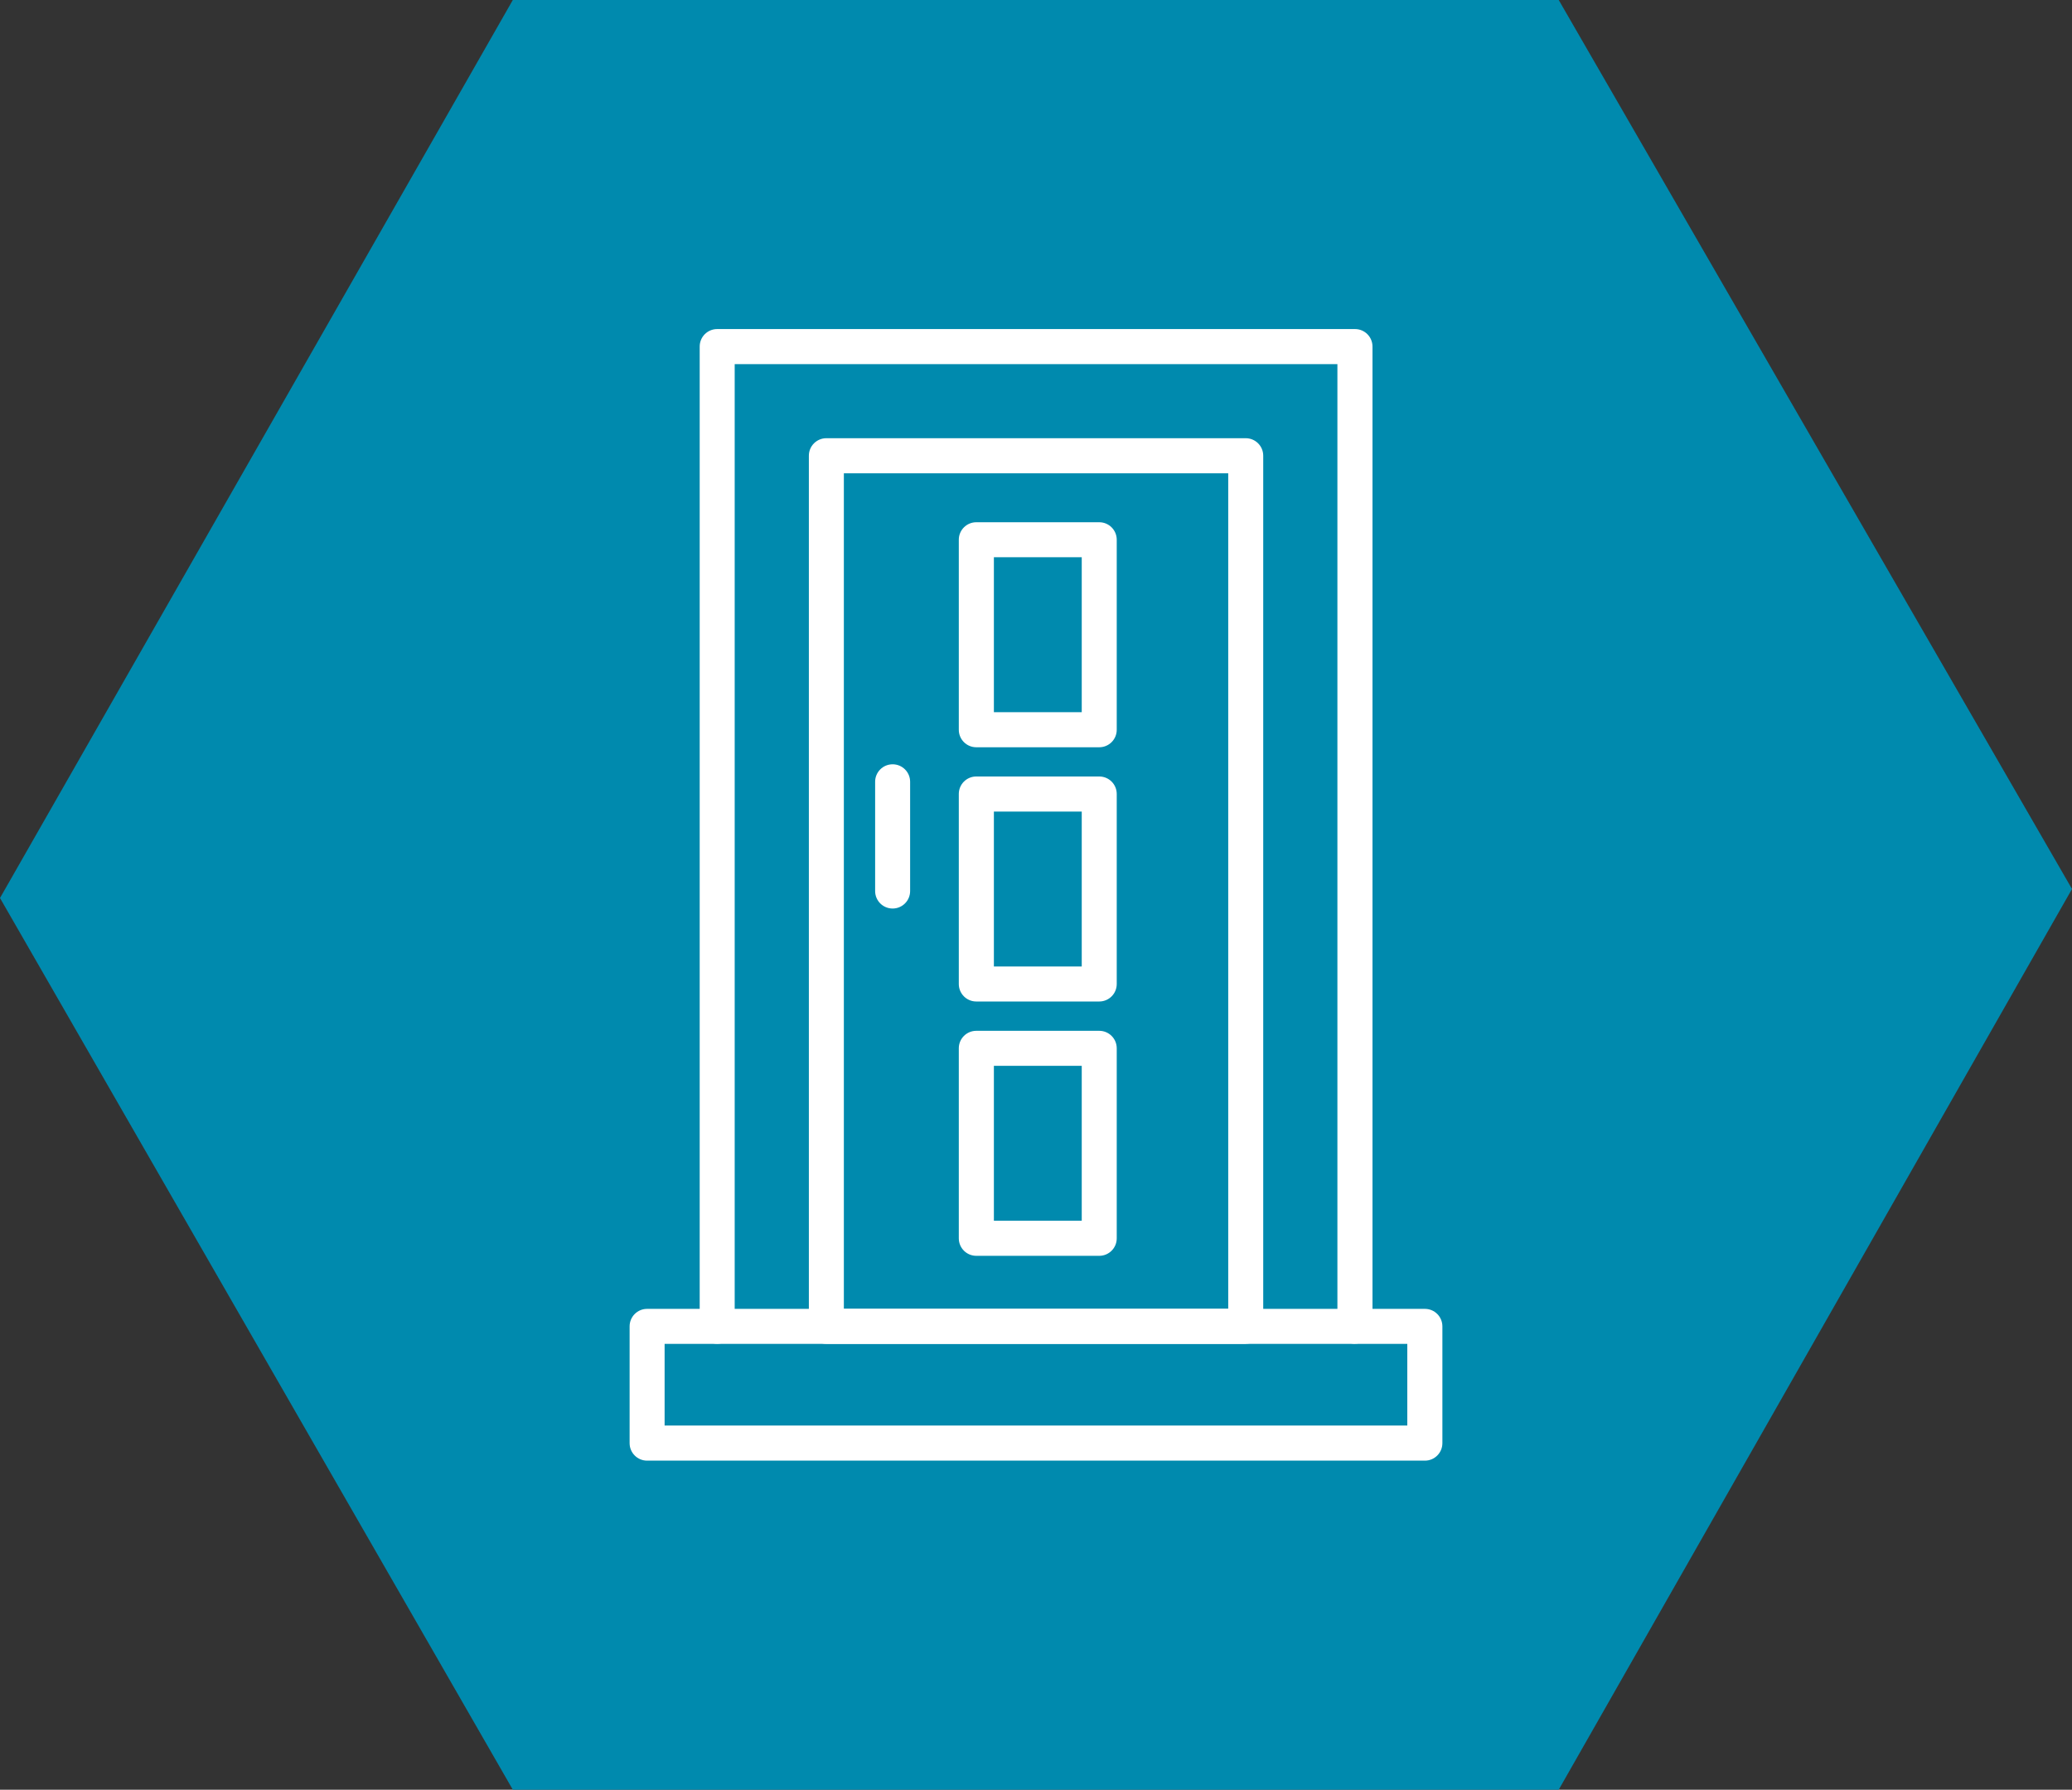<?xml version="1.0" encoding="UTF-8"?><svg id="uuid-1f587703-9885-4db6-99f9-fb646ff62fb1" xmlns="http://www.w3.org/2000/svg" xmlns:xlink="http://www.w3.org/1999/xlink" viewBox="0 0 222.63 192.32"><rect x="0" y="0" width="222.63" height="192.32" fill="#333333" stroke="none"/><defs><clipPath id="uuid-d5fd98e4-dcdc-4485-b673-1a08ac231021"><rect x="67.65" y="35.36" width="87.33" height="121.59" style="fill:none;"/></clipPath><clipPath id="uuid-d3edecd5-1785-484b-9549-ed70a3a10964"><rect x="67.65" y="35.36" width="87.34" height="121.6" style="fill:none;"/></clipPath><clipPath id="uuid-289f4318-580c-4cb0-87d8-16bb622d1018"><polyline points="167.48 0 222.63 95.54 167.48 192.32 55.1 192.32 0 96.5 55.1 0 167.48 0" style="clip-rule:evenodd; fill:none;"/></clipPath><clipPath id="uuid-0e7f8f5c-4ad7-4128-b21d-d6ca099b8811"><rect x="67.65" y="35.36" width="87.34" height="121.6" style="fill:none;"/></clipPath><clipPath id="uuid-150be9ba-f422-4545-b9c0-0b135117e6f9"><polyline points="167.48 0 222.63 95.54 167.48 192.32 55.1 192.32 0 96.5 55.1 0 167.48 0" style="clip-rule:evenodd; fill:none;"/></clipPath></defs><g id="uuid-7d3ef9b4-b867-49e4-9097-c36738486a8e"><polyline points="167.48 0 222.63 95.53 167.48 192.32 55.1 192.32 0 96.5 55.1 0 167.48 0" style="fill:#008aae; fill-rule:evenodd;"/><g style="clip-path:url(#uuid-d5fd98e4-dcdc-4485-b673-1a08ac231021);"><g style="clip-path:url(#uuid-d3edecd5-1785-484b-9549-ed70a3a10964);"><g style="clip-path:url(#uuid-289f4318-580c-4cb0-87d8-16bb622d1018);"><path d="M153.1,156.96h-83.57c-1.04,0-1.88-.84-1.88-1.88v-12.55c0-1.04.84-1.88,1.88-1.88h83.57c1.04,0,1.88.84,1.88,1.88v12.55c0,1.04-.84,1.88-1.88,1.88M71.41,153.19h79.8v-8.78h-79.8v8.78Z" style="fill:#fff;"/></g></g></g><g style="clip-path:url(#uuid-0e7f8f5c-4ad7-4128-b21d-d6ca099b8811);"><g style="clip-path:url(#uuid-150be9ba-f422-4545-b9c0-0b135117e6f9);"><path d="M145.58,144.4c-1.04,0-1.88-.84-1.88-1.88V39.13h-64.76v103.39c0,1.04-.84,1.88-1.88,1.88s-1.88-.84-1.88-1.88V37.24c0-1.04.84-1.88,1.88-1.88h68.53c1.04,0,1.88.84,1.88,1.88v105.27c0,1.04-.84,1.88-1.88,1.88" style="fill:#fff;"/><path d="M133.85,144.41h-45.06c-1.04,0-1.88-.84-1.88-1.88V48.97c0-1.04.84-1.88,1.88-1.88h45.06c1.04,0,1.88.84,1.88,1.88v93.55c0,1.04-.84,1.88-1.88,1.88M90.67,140.64h41.3V50.86h-41.3v89.78Z" style="fill:#fff;"/><path d="M95.91,97.63c-1.04,0-1.88-.84-1.88-1.88v-11.74c0-1.04.84-1.88,1.88-1.88s1.88.84,1.88,1.88v11.74c0,1.04-.84,1.88-1.88,1.88" style="fill:#fff;"/><path d="M118.11,80.3h-13.21c-1.04,0-1.88-.84-1.88-1.88v-20.42c0-1.04.84-1.88,1.88-1.88h13.21c1.04,0,1.88.84,1.88,1.88v20.42c0,1.04-.84,1.88-1.88,1.88M106.79,76.53h9.44v-16.65h-9.44v16.65Z" style="fill:#fff;"/><path d="M118.11,107.62h-13.21c-1.04,0-1.88-.84-1.88-1.88v-20.42c0-1.04.84-1.88,1.88-1.88h13.21c1.04,0,1.88.84,1.88,1.88v20.42c0,1.04-.84,1.88-1.88,1.88M106.79,103.86h9.44v-16.65h-9.44v16.65Z" style="fill:#fff;"/><path d="M118.11,134.95h-13.21c-1.04,0-1.88-.84-1.88-1.88v-20.42c0-1.04.84-1.88,1.88-1.88h13.21c1.04,0,1.88.84,1.88,1.88v20.42c0,1.04-.84,1.88-1.88,1.88M106.79,131.18h9.44v-16.65h-9.44v16.65Z" style="fill:#fff;"/></g></g></g></svg>